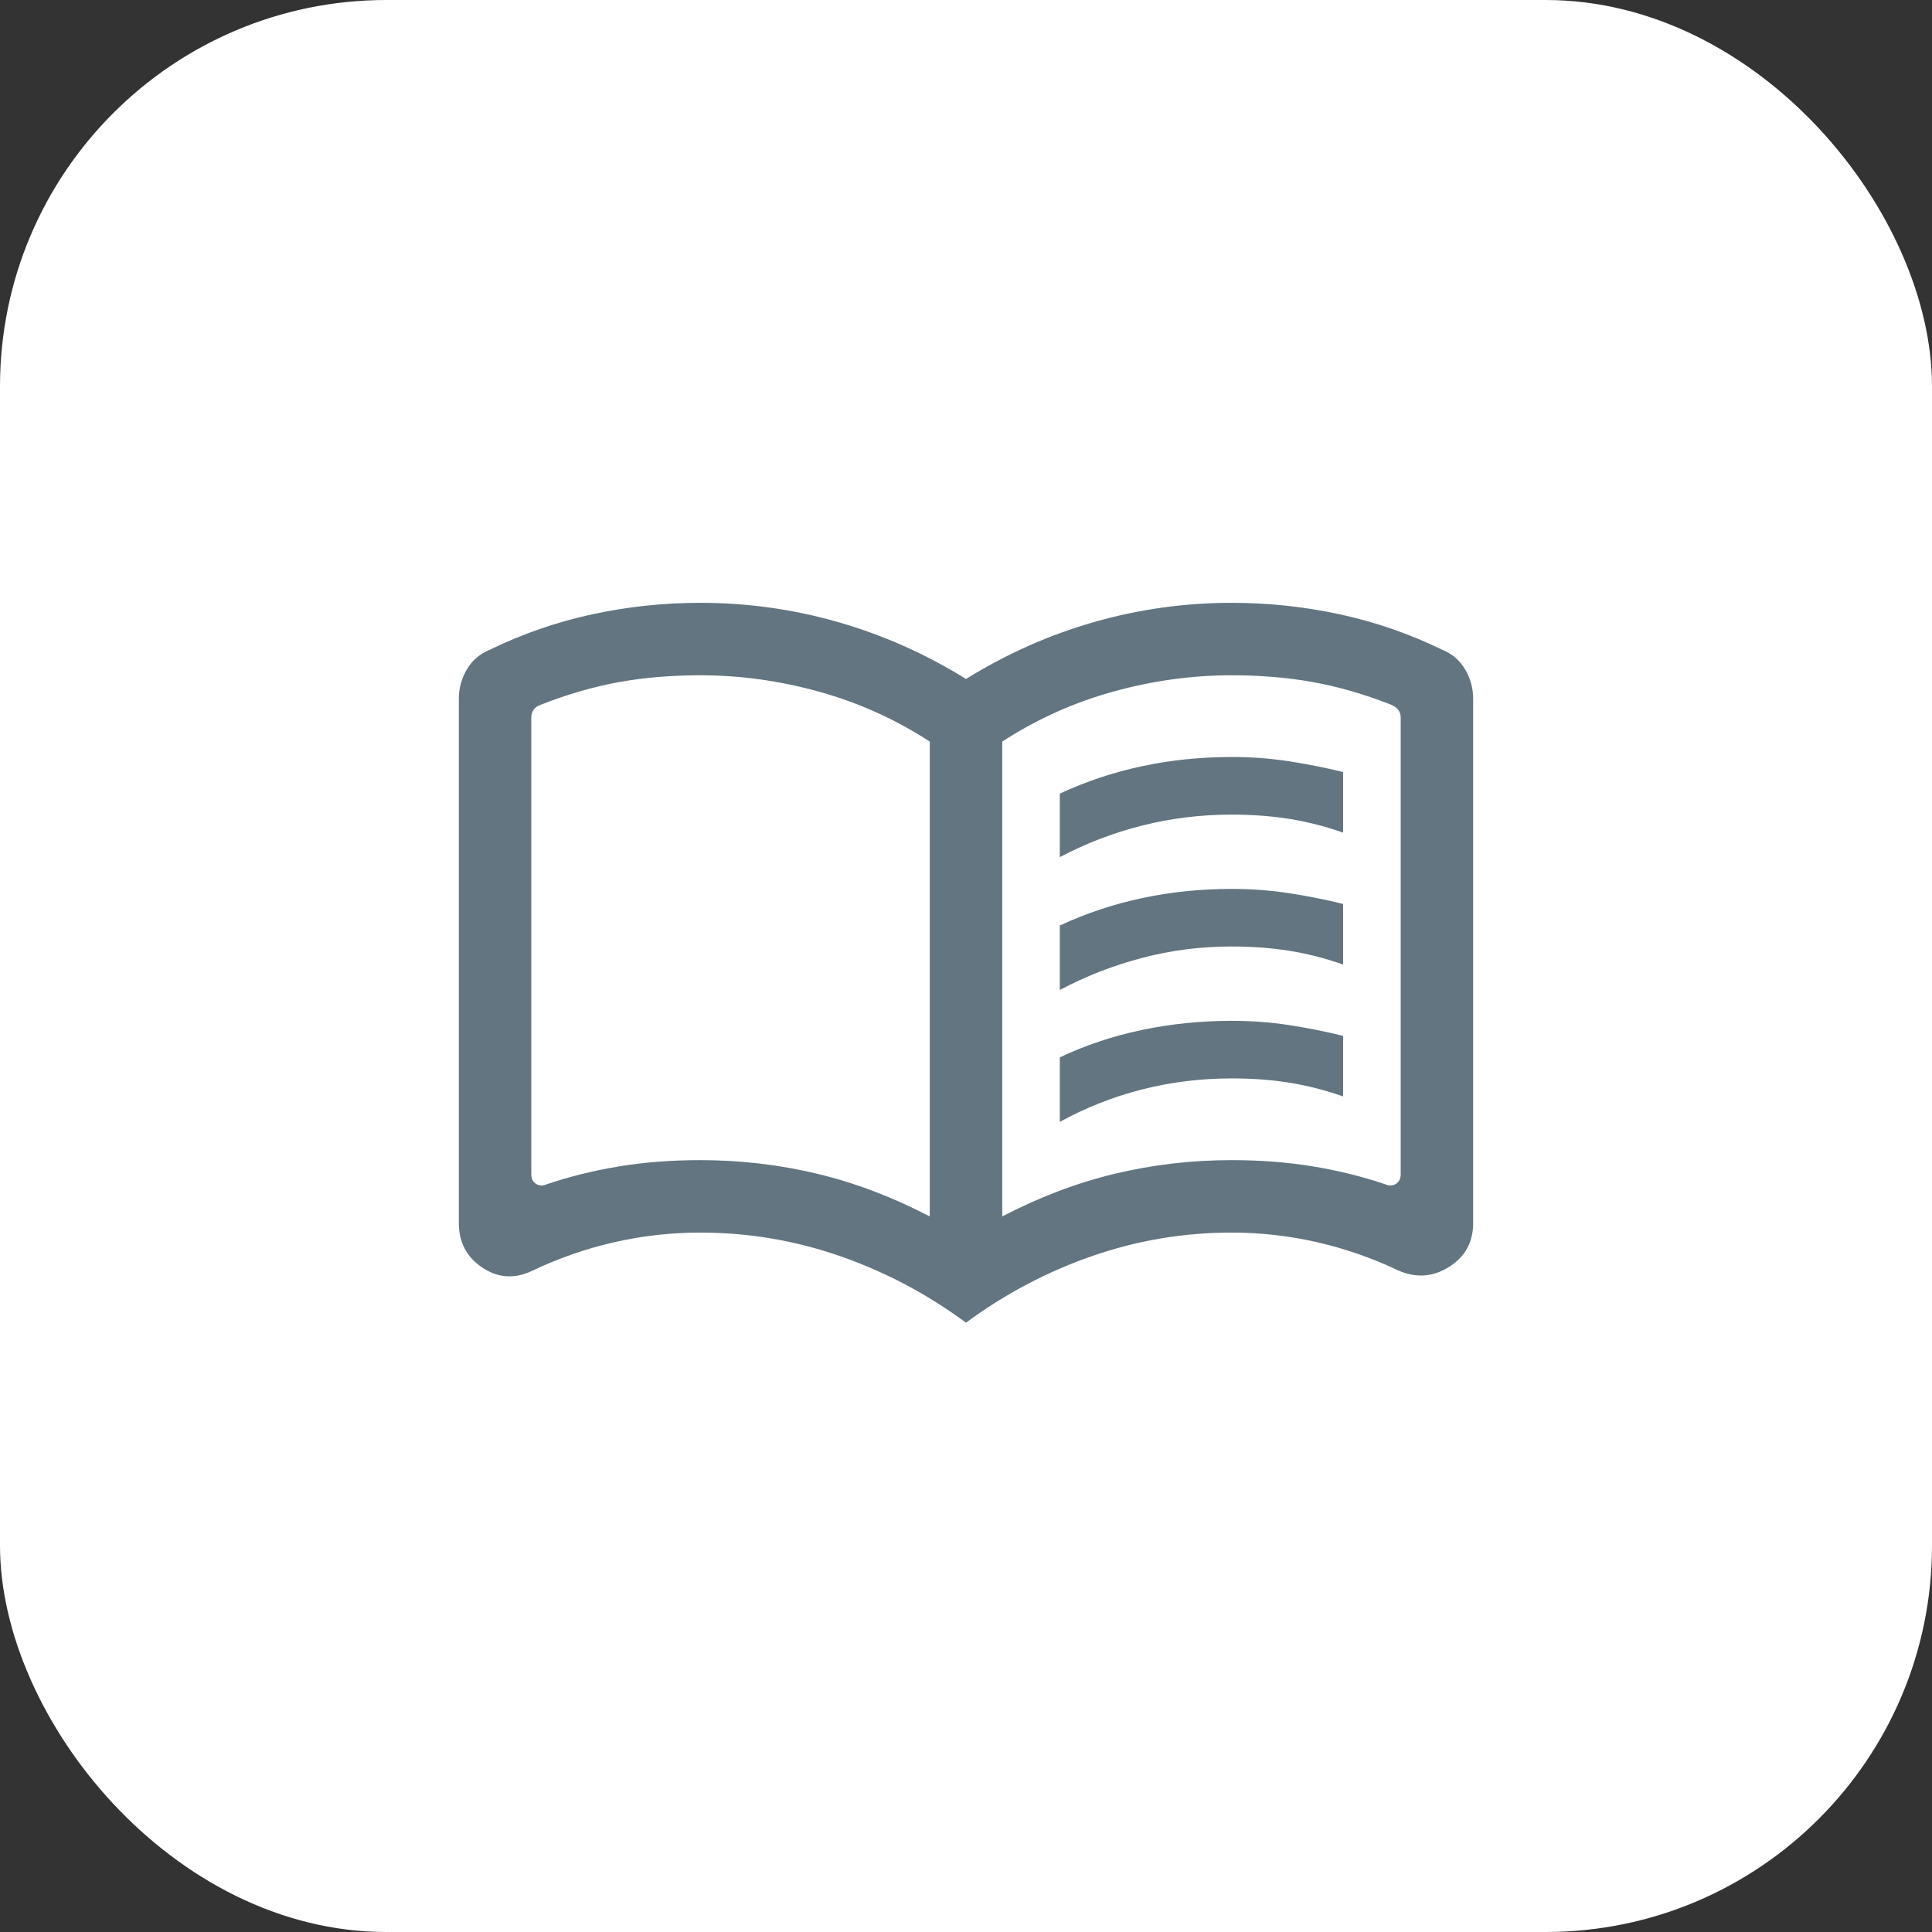 <svg width="50" height="50" viewBox="0 0 50 50" fill="none" xmlns="http://www.w3.org/2000/svg">
<rect x="0" y="0" width="50" height="50" fill="#333333" stroke="none"/>
<rect width="50" height="50" rx="10" fill="white"/>
<mask id="mask0_1938_316" style="mask-type:alpha" maskUnits="userSpaceOnUse" x="10" y="10" width="30" height="30">
<rect x="10" y="10" width="30" height="30" fill="#D9D9D9"/>
</mask>
<g mask="url(#mask0_1938_316)">
<path d="M27.428 22.183V20.538C28.107 20.223 28.819 19.986 29.561 19.828C30.304 19.67 31.075 19.591 31.875 19.591C32.377 19.591 32.864 19.627 33.337 19.698C33.809 19.77 34.284 19.864 34.76 19.981V21.548C34.292 21.385 33.827 21.266 33.364 21.192C32.902 21.119 32.405 21.082 31.875 21.082C31.075 21.082 30.301 21.177 29.552 21.367C28.802 21.557 28.095 21.829 27.428 22.183ZM27.428 29.034V27.365C28.091 27.05 28.8 26.813 29.555 26.655C30.31 26.497 31.083 26.419 31.875 26.419C32.377 26.419 32.864 26.454 33.337 26.525C33.809 26.597 34.284 26.691 34.76 26.808V28.375C34.292 28.212 33.827 28.093 33.364 28.019C32.902 27.945 32.405 27.909 31.875 27.909C31.075 27.909 30.301 28.005 29.552 28.196C28.802 28.387 28.095 28.667 27.428 29.034ZM27.428 25.62V23.952C28.107 23.636 28.819 23.399 29.561 23.242C30.304 23.084 31.075 23.005 31.875 23.005C32.377 23.005 32.864 23.04 33.337 23.112C33.809 23.183 34.284 23.277 34.76 23.394V24.962C34.292 24.798 33.827 24.679 33.364 24.606C32.902 24.532 32.405 24.495 31.875 24.495C31.075 24.495 30.301 24.594 29.552 24.792C28.802 24.99 28.095 25.266 27.428 25.62ZM18.125 30.024C19.16 30.024 20.167 30.142 21.147 30.376C22.126 30.611 23.098 30.979 24.062 31.481V19.192C23.184 18.62 22.234 18.191 21.212 17.905C20.189 17.619 19.16 17.476 18.125 17.476C17.375 17.476 16.674 17.535 16.023 17.652C15.371 17.77 14.702 17.963 14.014 18.231C13.918 18.263 13.85 18.309 13.81 18.369C13.77 18.429 13.75 18.495 13.75 18.567V30.389C13.75 30.502 13.79 30.584 13.87 30.636C13.95 30.688 14.038 30.694 14.135 30.654C14.728 30.452 15.353 30.297 16.012 30.188C16.671 30.079 17.375 30.024 18.125 30.024ZM25.938 31.481C26.902 30.979 27.874 30.611 28.853 30.376C29.833 30.142 30.84 30.024 31.875 30.024C32.625 30.024 33.329 30.079 33.988 30.188C34.647 30.297 35.272 30.452 35.865 30.654C35.962 30.694 36.05 30.688 36.13 30.636C36.21 30.584 36.25 30.502 36.25 30.389V18.567C36.25 18.495 36.23 18.431 36.19 18.375C36.15 18.319 36.082 18.271 35.986 18.231C35.298 17.963 34.629 17.77 33.977 17.652C33.326 17.535 32.625 17.476 31.875 17.476C30.84 17.476 29.811 17.619 28.788 17.905C27.766 18.191 26.816 18.62 25.938 19.192V31.481ZM25 34.231C23.992 33.487 22.905 32.913 21.738 32.507C20.572 32.102 19.367 31.899 18.125 31.899C17.362 31.899 16.613 31.984 15.877 32.153C15.142 32.322 14.433 32.571 13.75 32.899C13.305 33.104 12.881 33.072 12.478 32.802C12.076 32.532 11.875 32.149 11.875 31.654V18.082C11.875 17.812 11.944 17.56 12.083 17.323C12.222 17.087 12.422 16.917 12.683 16.812C13.529 16.401 14.411 16.096 15.328 15.898C16.246 15.7 17.178 15.601 18.125 15.601C19.341 15.601 20.53 15.767 21.69 16.1C22.85 16.432 23.953 16.923 25 17.572C26.047 16.923 27.15 16.432 28.31 16.1C29.47 15.767 30.659 15.601 31.875 15.601C32.822 15.601 33.754 15.7 34.672 15.898C35.589 16.096 36.471 16.401 37.317 16.812C37.578 16.917 37.778 17.087 37.917 17.323C38.056 17.56 38.125 17.812 38.125 18.082V31.654C38.125 32.149 37.916 32.528 37.498 32.79C37.079 33.052 36.639 33.08 36.178 32.875C35.503 32.554 34.804 32.312 34.081 32.147C33.357 31.982 32.622 31.899 31.875 31.899C30.633 31.899 29.428 32.102 28.262 32.507C27.095 32.913 26.008 33.487 25 34.231Z" fill="#627580"/>
</g>
</svg>
